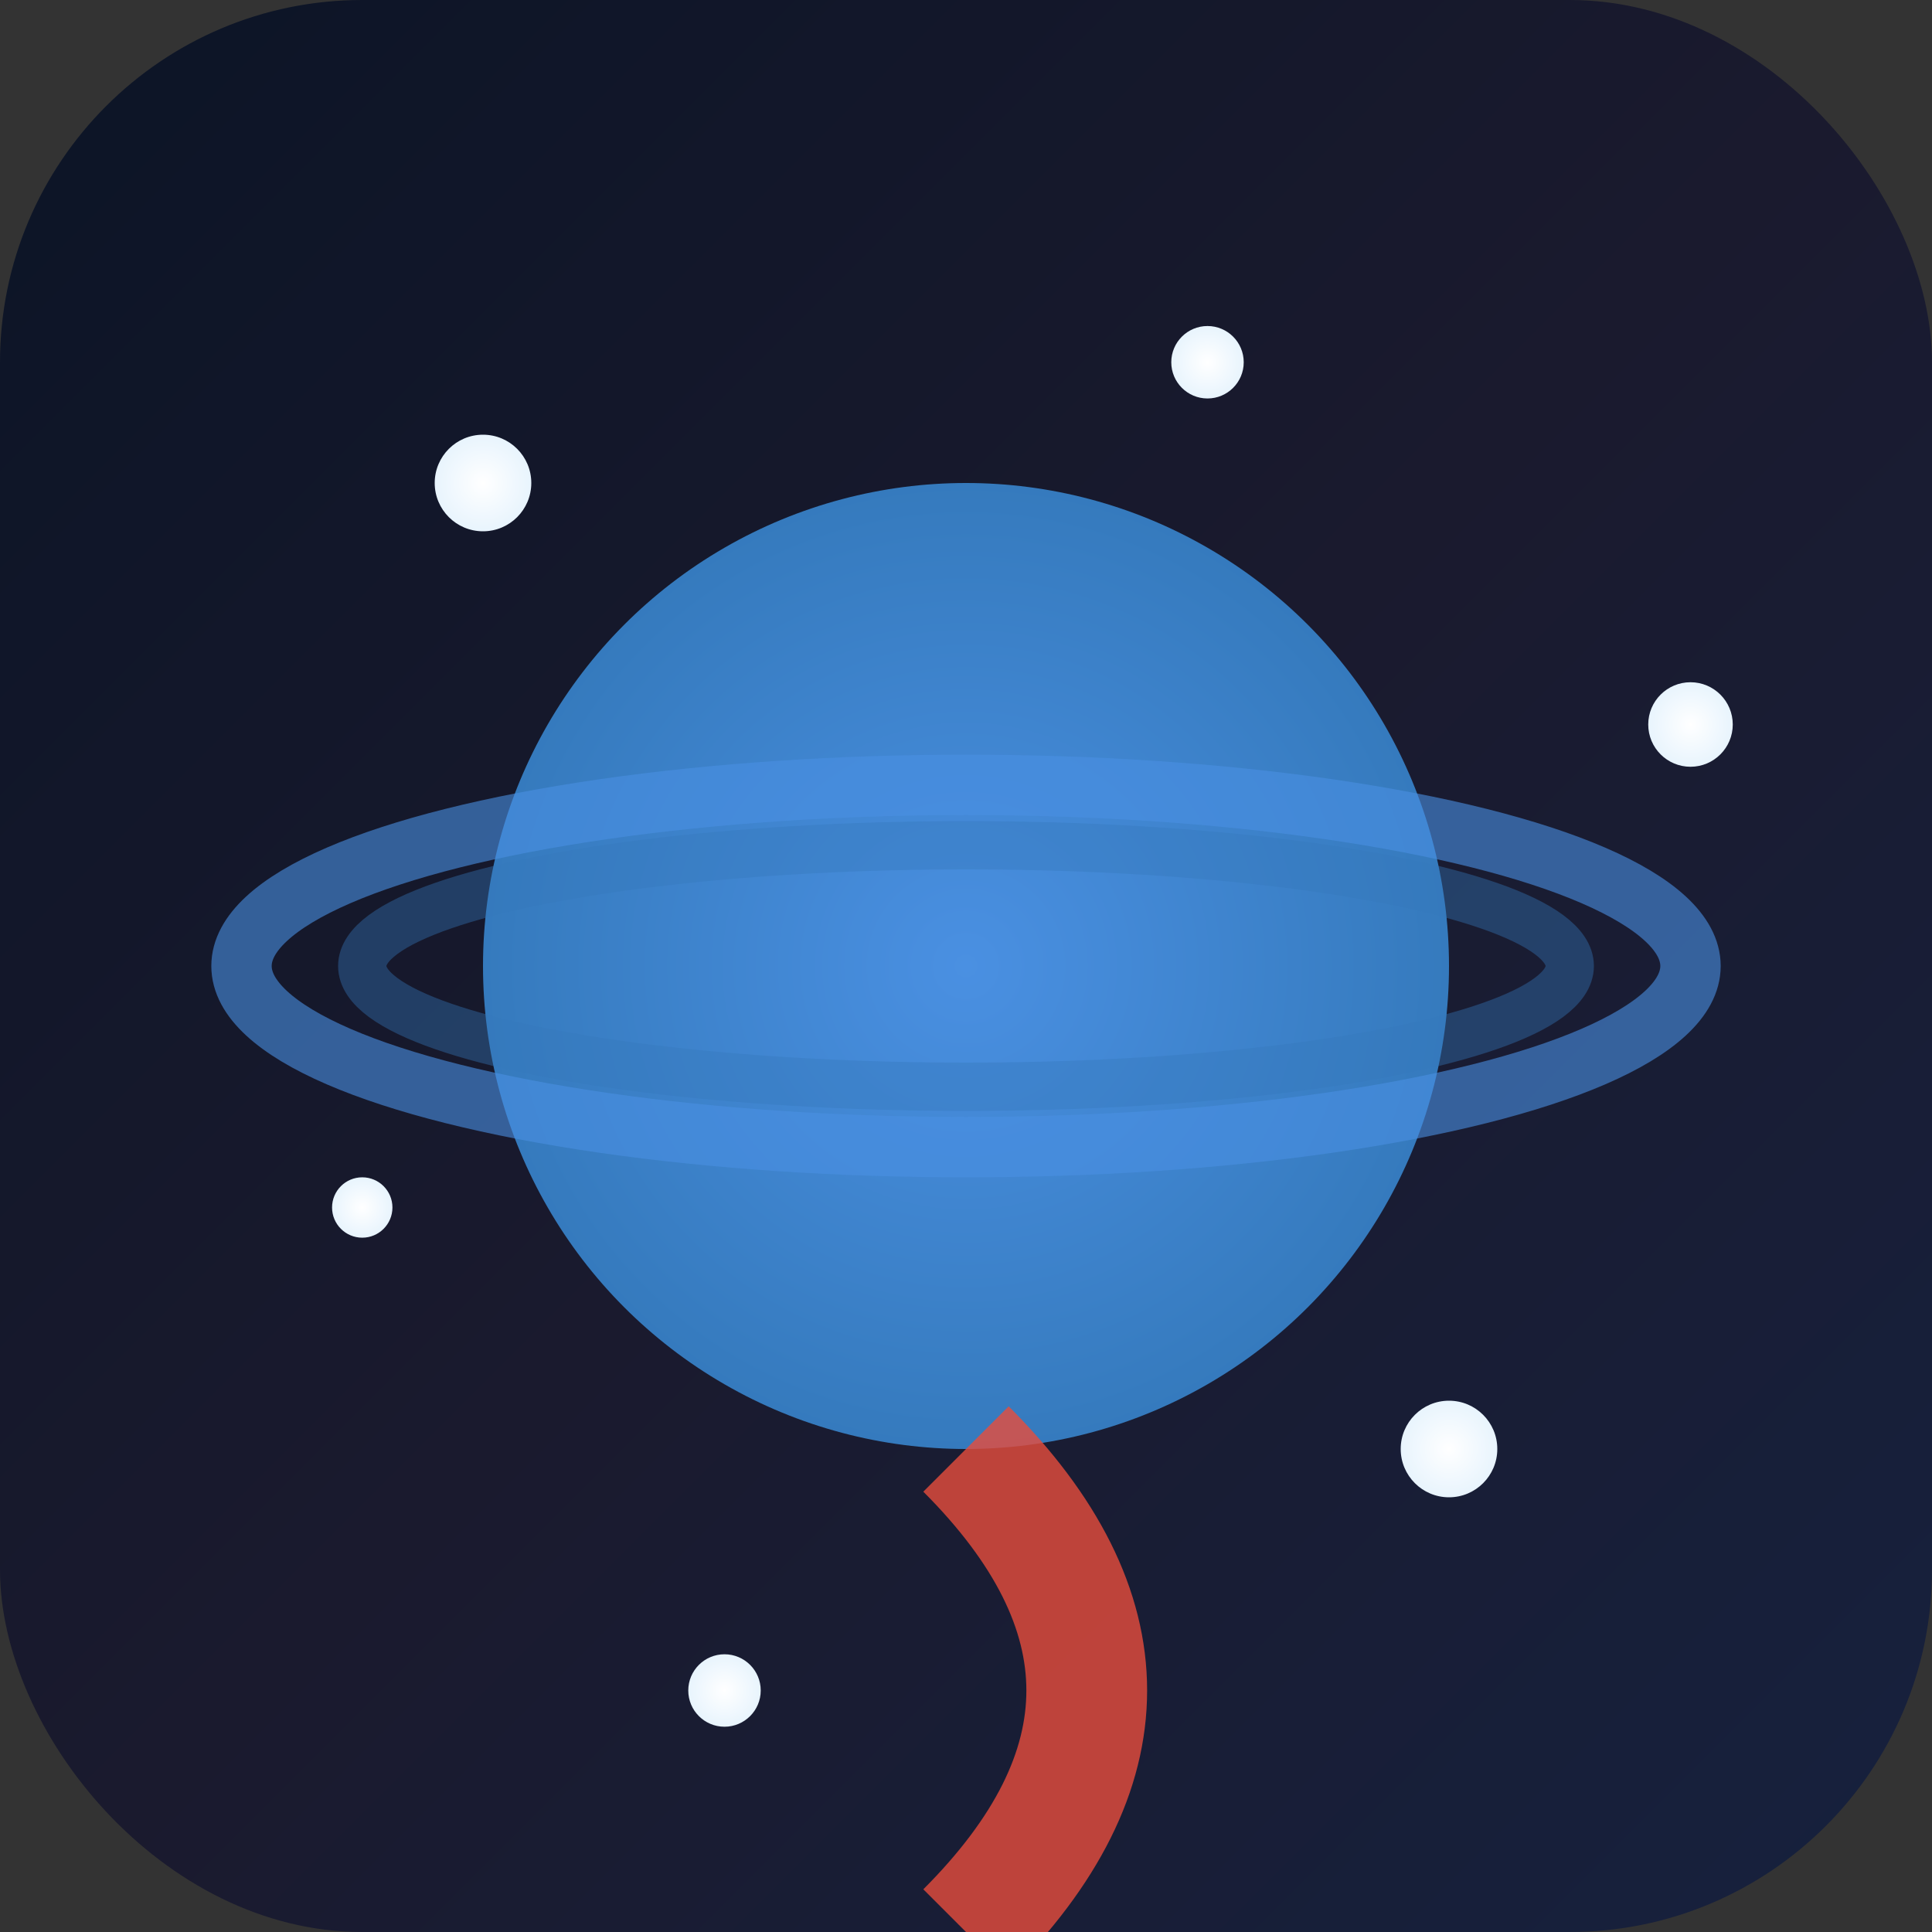 <svg width="32" height="32" viewBox="0 0 32 32" xmlns="http://www.w3.org/2000/svg">
  <rect x="0" y="0" width="32" height="32" fill="#333333" stroke="none"/>
  <defs>
    <linearGradient id="spaceGradient" x1="0%" y1="0%" x2="100%" y2="100%">
      <stop offset="0%" style="stop-color:#0B1426;stop-opacity:1" />
      <stop offset="50%" style="stop-color:#1a1a2e;stop-opacity:1" />
      <stop offset="100%" style="stop-color:#16213e;stop-opacity:1" />
    </linearGradient>
    <radialGradient id="planetGradient" cx="50%" cy="50%" r="50%">
      <stop offset="0%" style="stop-color:#4a90e2;stop-opacity:1" />
      <stop offset="100%" style="stop-color:#357abd;stop-opacity:1" />
    </radialGradient>
    <radialGradient id="starGradient" cx="50%" cy="50%" r="50%">
      <stop offset="0%" style="stop-color:#ffffff;stop-opacity:1" />
      <stop offset="100%" style="stop-color:#e8f4fd;stop-opacity:1" />
    </radialGradient>
  </defs>
  
  <!-- Background -->
  <rect width="32" height="32" rx="6" fill="url(#spaceGradient)"/>
  
  <!-- Stars -->
  <circle cx="8" cy="8" r="0.8" fill="url(#starGradient)"/>
  <circle cx="20" cy="6" r="0.6" fill="url(#starGradient)"/>
  <circle cx="28" cy="12" r="0.7" fill="url(#starGradient)"/>
  <circle cx="6" cy="20" r="0.5" fill="url(#starGradient)"/>
  <circle cx="24" cy="24" r="0.8" fill="url(#starGradient)"/>
  <circle cx="12" cy="28" r="0.6" fill="url(#starGradient)"/>
  
  <!-- Planet -->
  <circle cx="16" cy="16" r="8" fill="url(#planetGradient)"/>
  
  <!-- Planet rings -->
  <ellipse cx="16" cy="16" rx="12" ry="3" fill="none" stroke="#4a90e2" stroke-width="1" opacity="0.6"/>
  <ellipse cx="16" cy="16" rx="10" ry="2" fill="none" stroke="#357abd" stroke-width="0.8" opacity="0.4"/>
  
  <!-- Rocket trail -->
  <path d="M 16 24 Q 20 28 16 32" stroke="#e74c3c" stroke-width="2" fill="none" opacity="0.8"/>
</svg> 